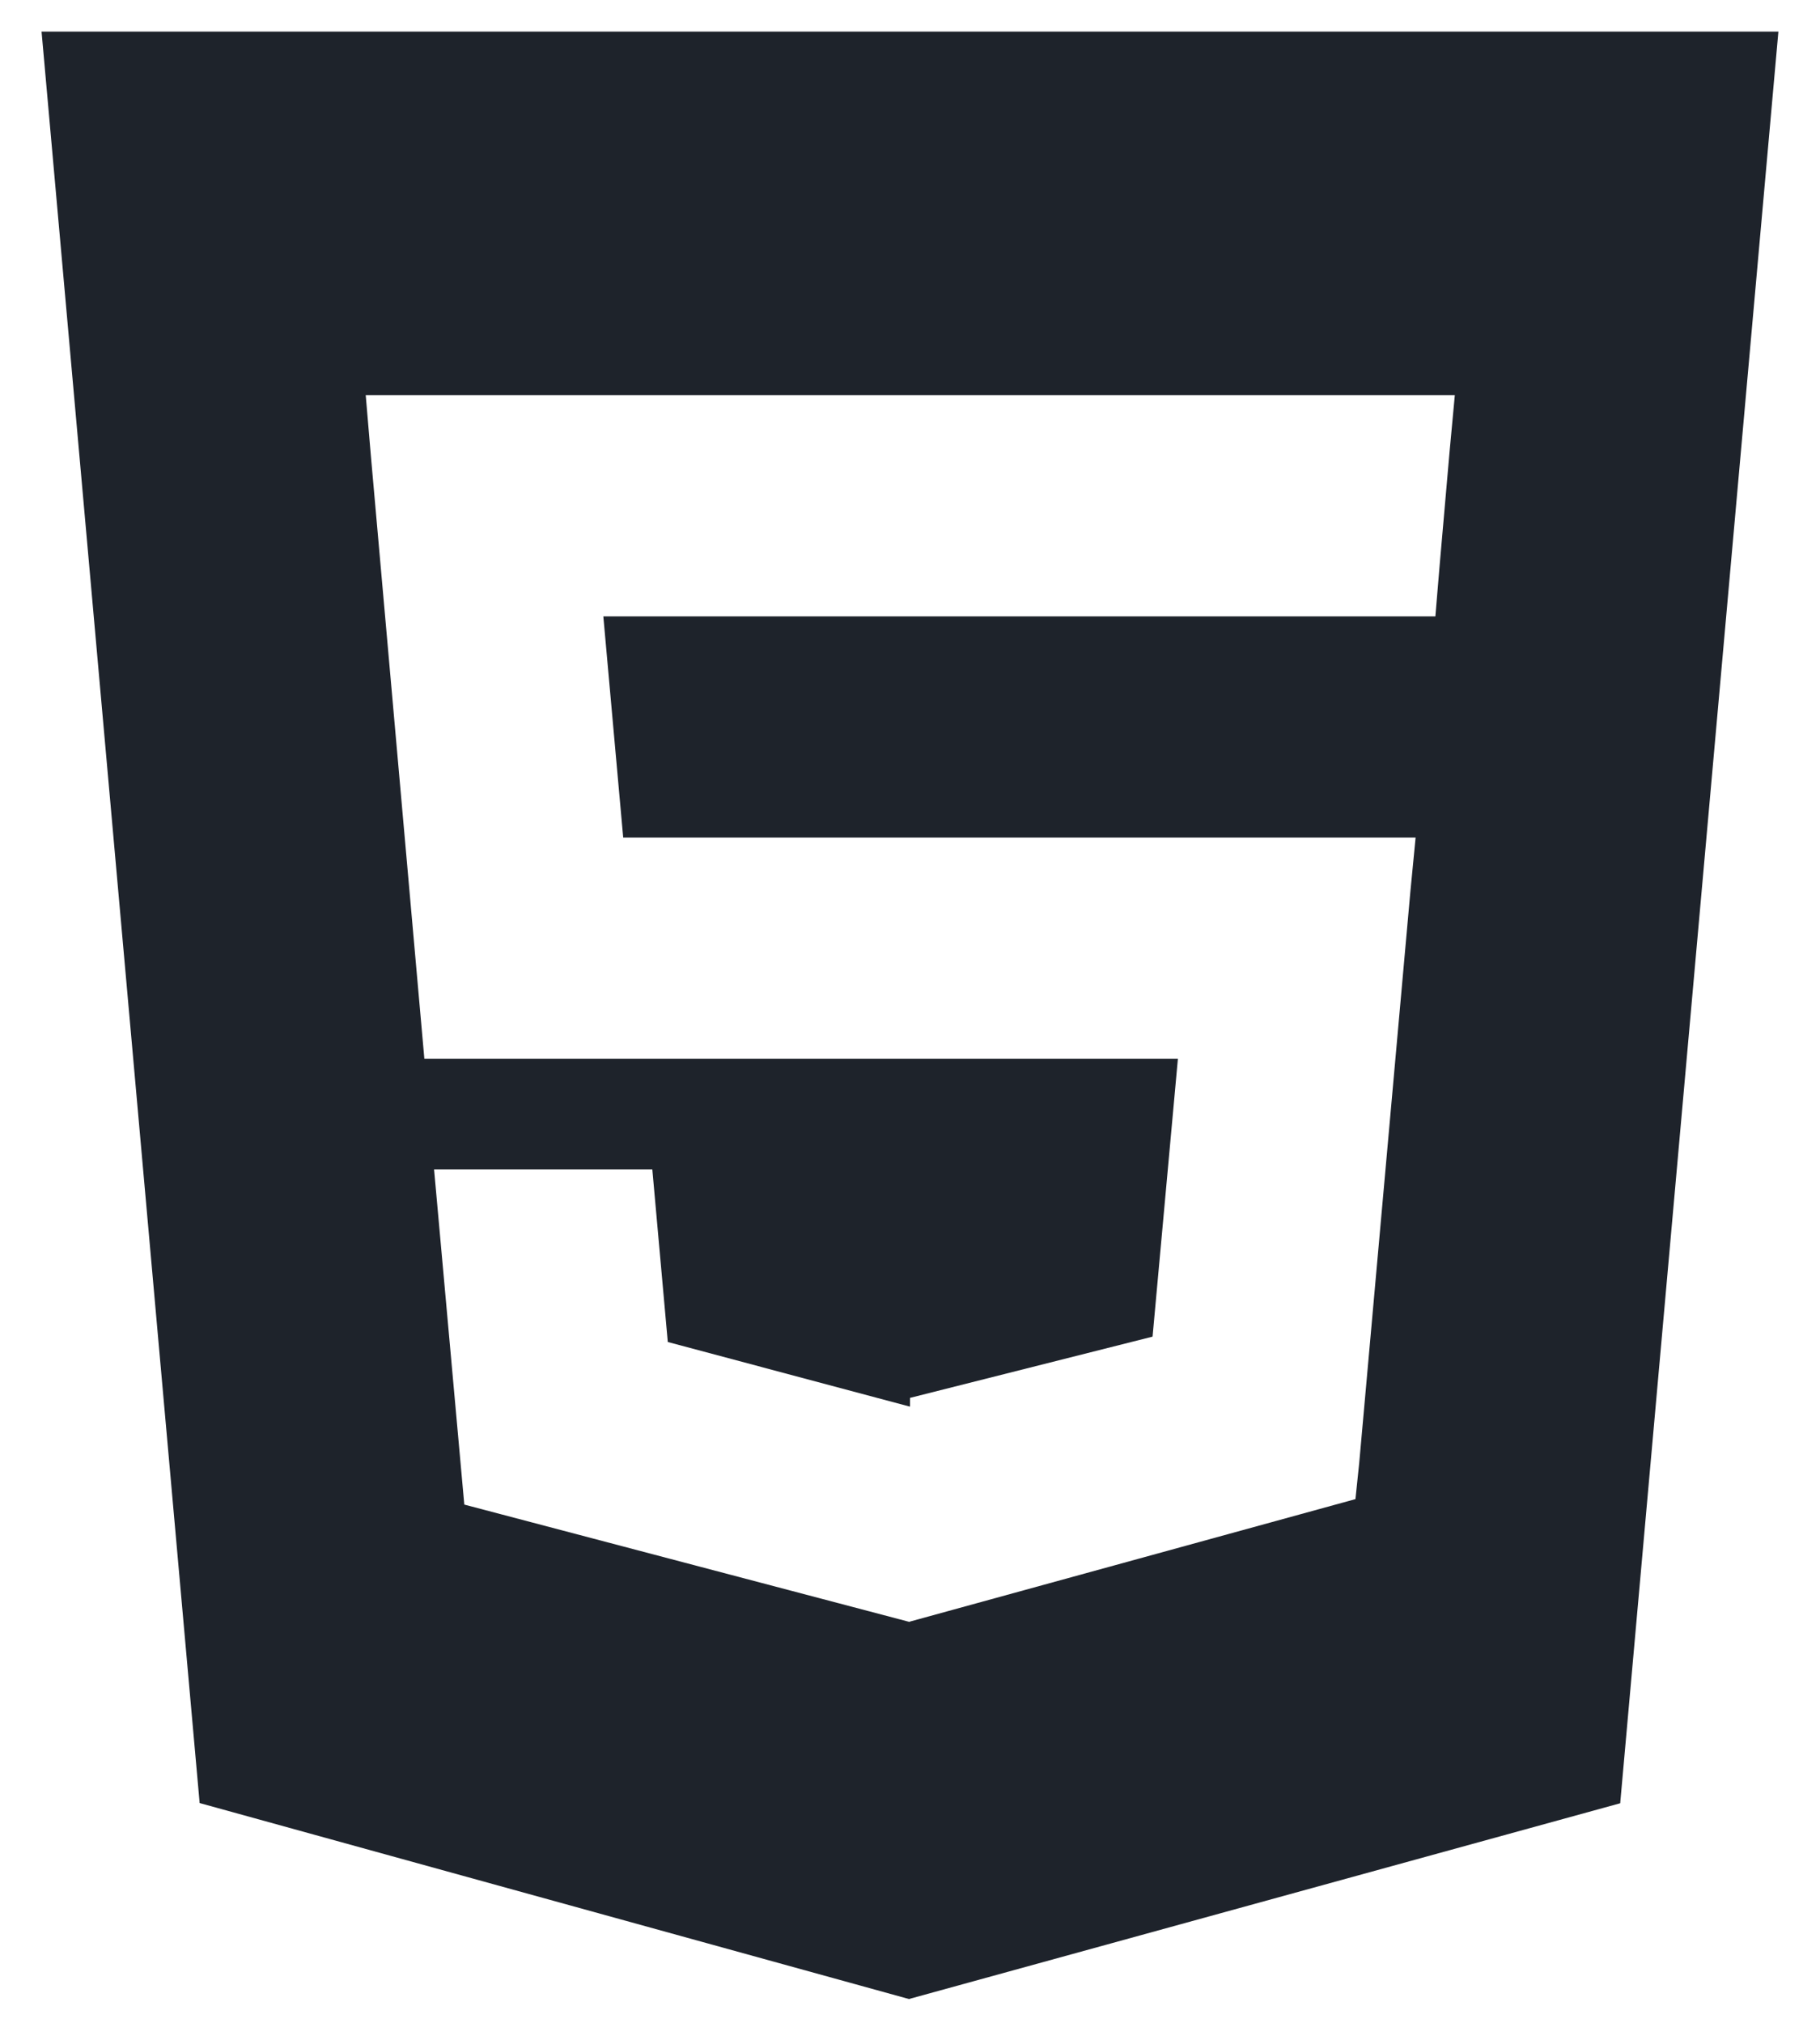 <svg width="36" height="40" viewBox="0 0 36 40" fill="none" xmlns="http://www.w3.org/2000/svg">
<path d="M0.822 0.625L3.949 35.654L17.979 39.529L32.048 35.658L35.177 0.625H0.822ZM28.674 8.918L28.478 11.16L28.392 12.188H11.934L12.327 16.562H28.001L27.896 17.647L26.885 28.934L26.811 29.644L18 32.065V32.066L17.989 32.072L9.184 29.752L8.586 23.125H12.903L13.209 26.537L17.986 27.812H18V27.642L22.798 26.431L23.299 20.938H8.394L7.337 9.026L7.234 7.812H28.777L28.674 8.918Z" fill="#1E232B"/>
</svg>
